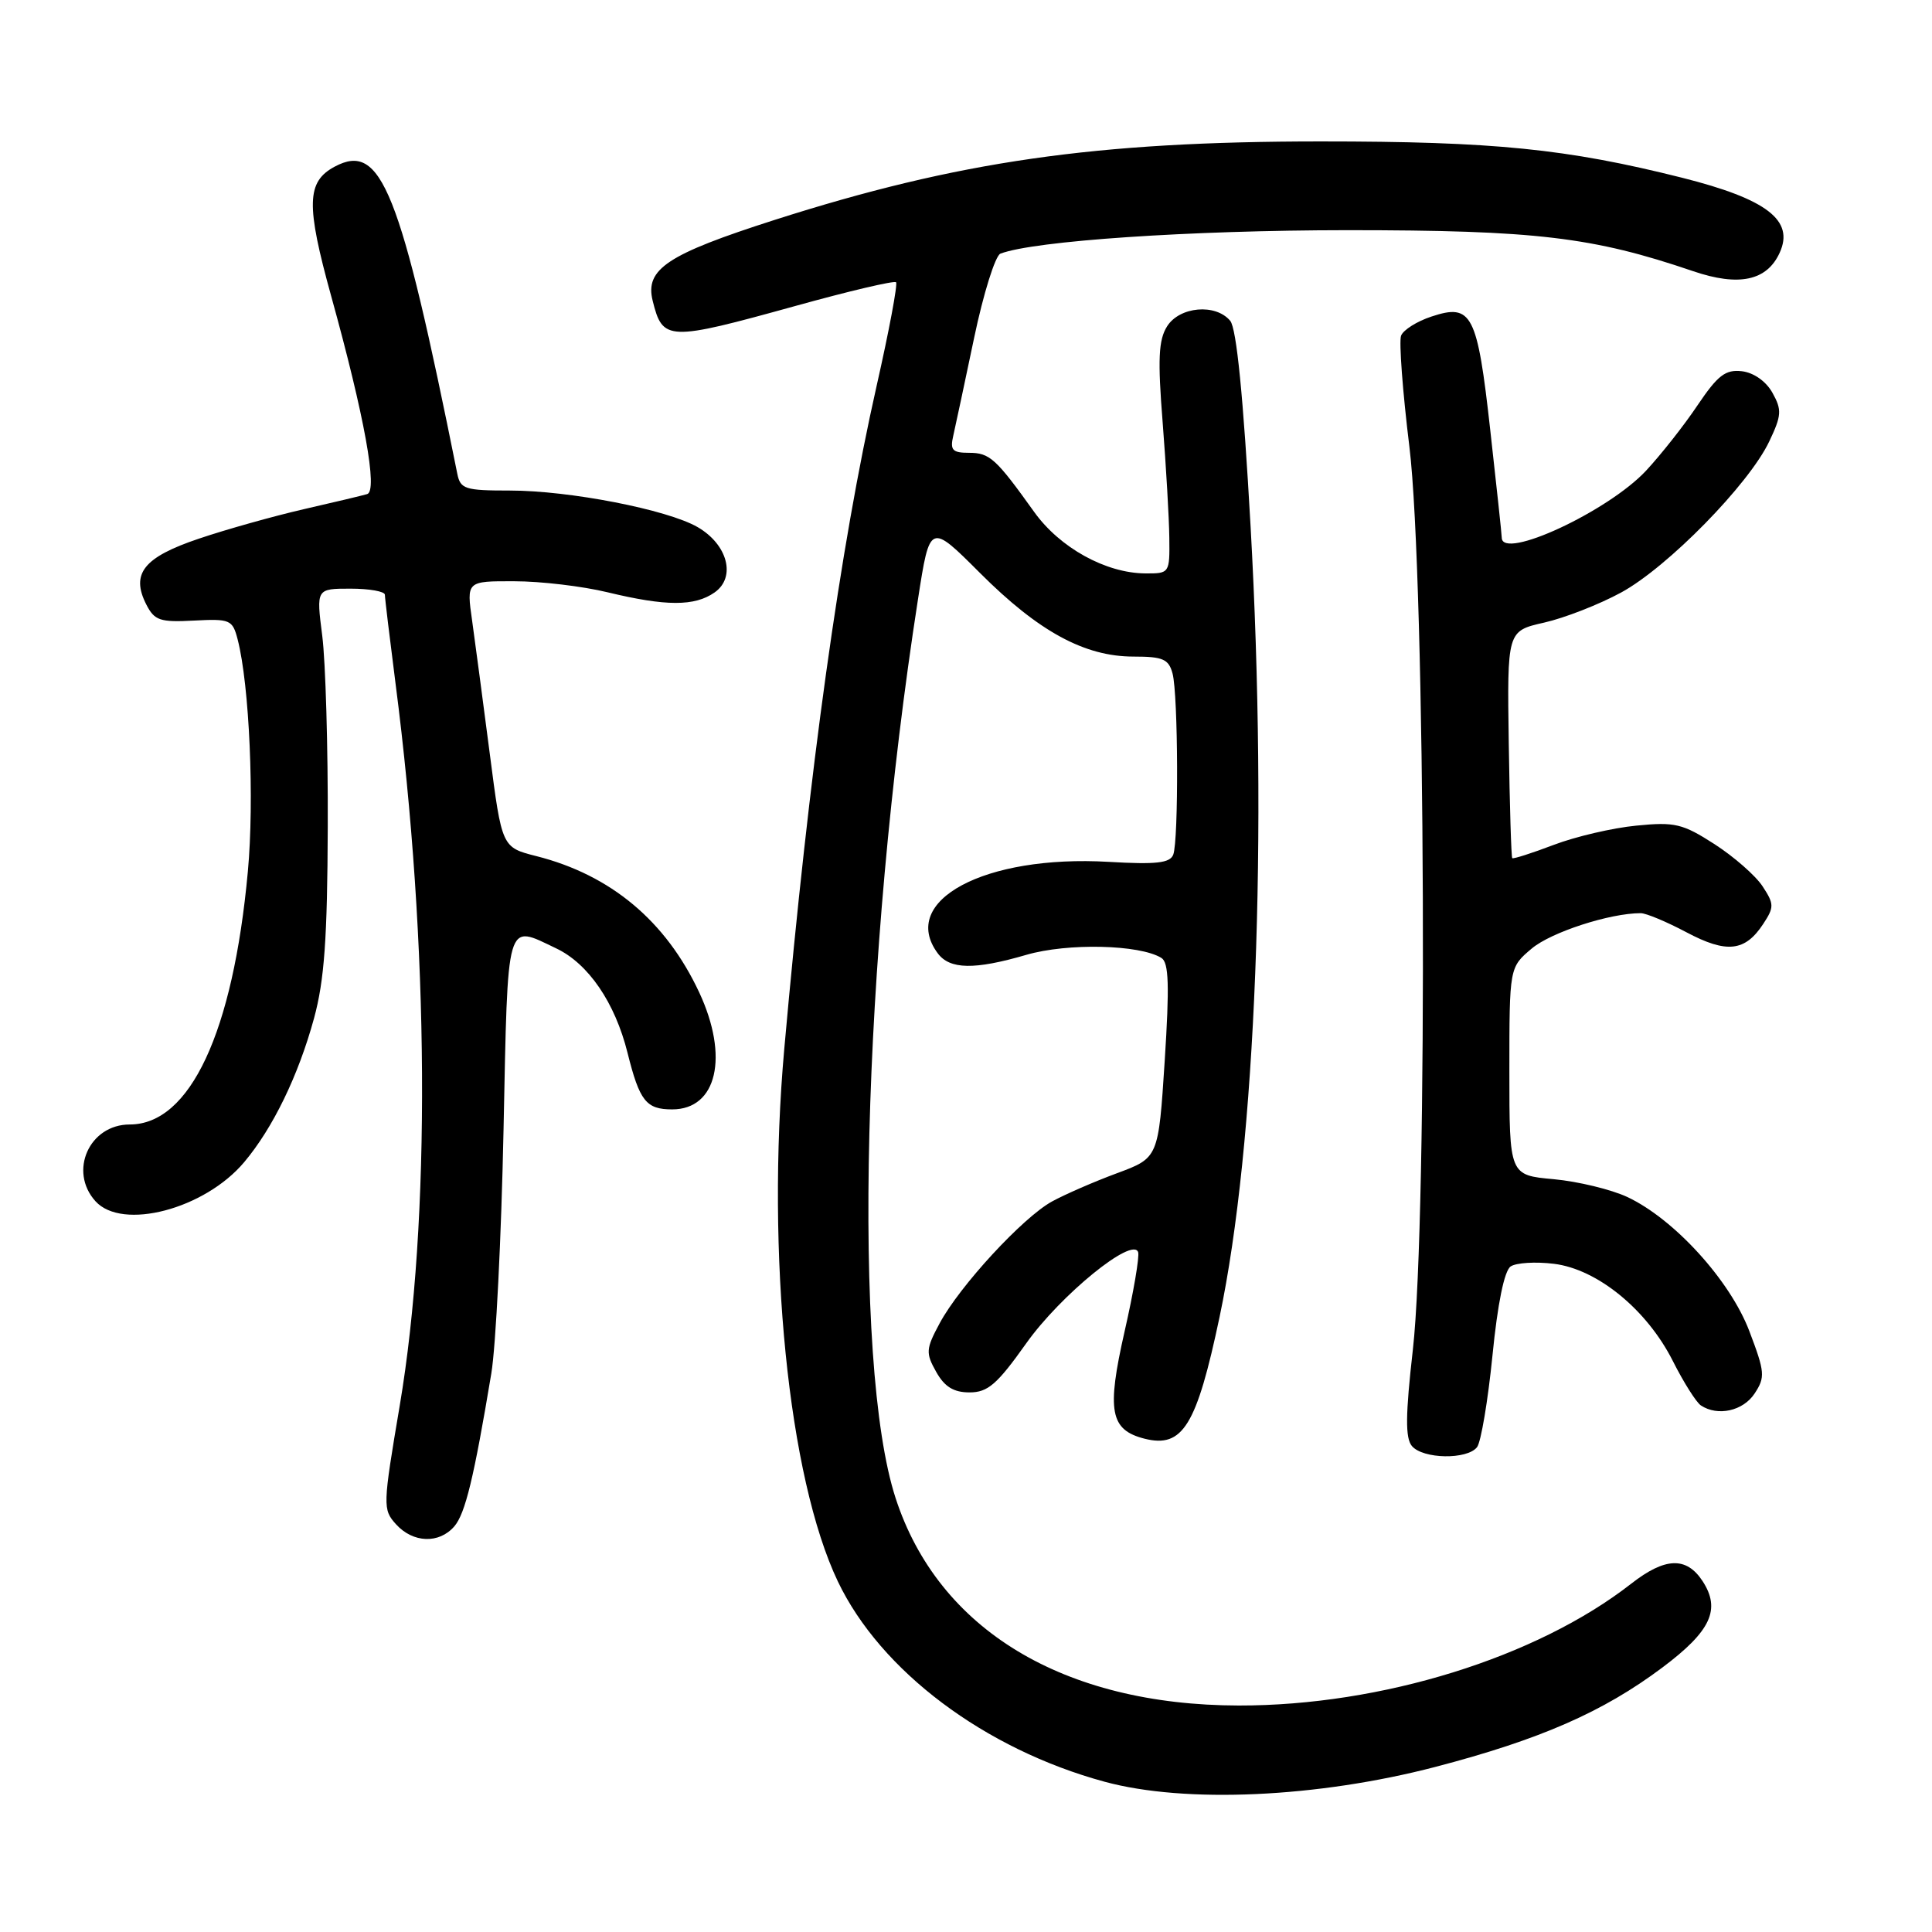<?xml version="1.0" encoding="UTF-8" standalone="no"?>
<!DOCTYPE svg PUBLIC "-//W3C//DTD SVG 1.1//EN" "http://www.w3.org/Graphics/SVG/1.1/DTD/svg11.dtd" >
<svg xmlns="http://www.w3.org/2000/svg" xmlns:xlink="http://www.w3.org/1999/xlink" version="1.1" viewBox="0 0 256 256">
 <g >
 <path fill="currentColor"
d=" M 190.21 234.12 C 204.09 230.49 212.41 226.85 220.28 220.95 C 226.71 216.13 228.05 213.25 225.59 209.49 C 223.45 206.24 220.63 206.34 216.14 209.85 C 203.60 219.64 183.04 226.02 164.14 225.99 C 140.90 225.95 124.33 215.93 118.67 198.50 C 112.88 180.68 114.21 127.15 121.64 79.39 C 123.21 69.28 123.21 69.28 129.86 75.93 C 137.61 83.68 143.71 87.00 150.20 87.00 C 154.09 87.00 154.86 87.33 155.37 89.25 C 156.12 92.06 156.19 111.33 155.46 113.25 C 155.03 114.36 153.20 114.57 146.90 114.20 C 130.48 113.25 119.09 119.34 124.25 126.31 C 125.85 128.47 129.11 128.53 136.00 126.52 C 141.46 124.93 151.01 125.15 153.89 126.93 C 154.88 127.54 154.97 130.57 154.33 140.57 C 153.50 153.42 153.50 153.42 148.00 155.46 C 144.97 156.58 141.10 158.27 139.40 159.20 C 135.53 161.32 127.17 170.39 124.51 175.34 C 122.68 178.75 122.64 179.27 124.05 181.78 C 125.16 183.76 126.36 184.50 128.47 184.50 C 130.89 184.50 132.12 183.44 135.98 178.00 C 140.52 171.60 150.10 163.80 150.81 165.92 C 151.00 166.51 150.20 171.24 149.01 176.44 C 146.62 186.97 147.09 189.48 151.68 190.64 C 156.72 191.90 158.56 188.91 161.60 174.50 C 166.41 151.69 168.01 110.89 165.71 69.76 C 164.74 52.51 163.85 43.53 163.01 42.51 C 161.08 40.19 156.29 40.61 154.64 43.25 C 153.51 45.05 153.39 47.60 154.06 56.00 C 154.51 61.78 154.91 68.64 154.94 71.25 C 155.00 75.96 154.97 76.00 151.75 75.98 C 146.51 75.94 140.43 72.58 137.03 67.83 C 131.96 60.74 131.14 60.00 128.40 60.00 C 126.20 60.00 125.87 59.64 126.31 57.75 C 126.59 56.51 127.84 50.68 129.07 44.80 C 130.30 38.91 131.88 33.88 132.56 33.61 C 137.01 31.91 157.68 30.51 178.50 30.50 C 203.48 30.50 211.06 31.40 224.34 35.93 C 230.41 38.00 234.13 37.21 235.82 33.48 C 237.78 29.19 234.11 26.38 222.88 23.55 C 207.59 19.71 197.97 18.74 175.00 18.74 C 145.17 18.74 126.95 21.36 102.61 29.15 C 88.41 33.70 85.45 35.66 86.48 39.84 C 87.81 45.21 88.46 45.23 105.40 40.54 C 112.49 38.57 118.49 37.16 118.73 37.40 C 118.97 37.63 117.81 43.83 116.15 51.16 C 111.30 72.65 107.22 101.96 103.92 138.98 C 101.49 166.24 104.46 195.79 111.02 209.55 C 116.69 221.42 130.47 231.77 146.37 236.09 C 157.05 238.99 174.57 238.20 190.21 234.12 Z  M 60.20 202.25 C 61.65 200.56 62.80 195.82 65.10 182.00 C 65.70 178.43 66.43 163.91 66.72 149.75 C 67.31 121.34 66.98 122.47 73.69 125.66 C 77.96 127.68 81.49 132.85 83.15 139.50 C 84.75 145.91 85.62 147.00 89.07 147.00 C 95.01 147.00 96.62 140.01 92.65 131.50 C 88.23 122.04 80.94 115.94 71.07 113.44 C 66.50 112.28 66.50 112.28 64.90 99.89 C 64.02 93.08 62.96 85.14 62.56 82.25 C 61.81 77.00 61.81 77.00 68.16 77.02 C 71.65 77.02 77.20 77.68 80.50 78.48 C 88.25 80.35 92.04 80.36 94.69 78.50 C 97.56 76.49 96.43 72.15 92.43 69.84 C 88.41 67.52 75.45 65.00 67.56 65.00 C 61.60 65.00 61.00 64.81 60.59 62.75 C 53.00 24.98 50.52 18.78 44.35 22.08 C 40.61 24.08 40.53 27.12 43.89 39.26 C 48.30 55.17 50.09 65.06 48.65 65.47 C 48.02 65.66 44.24 66.56 40.25 67.47 C 36.26 68.39 30.00 70.14 26.34 71.38 C 19.03 73.84 17.30 76.01 19.39 80.11 C 20.47 82.22 21.20 82.47 25.69 82.23 C 30.50 81.98 30.81 82.11 31.49 84.73 C 33.05 90.76 33.72 106.02 32.84 115.50 C 30.88 136.80 25.18 149.00 17.19 149.00 C 11.83 149.00 9.06 155.20 12.65 159.17 C 16.20 163.09 27.11 160.22 32.35 154.00 C 36.17 149.46 39.53 142.53 41.61 134.93 C 42.98 129.91 43.38 124.34 43.43 109.50 C 43.47 99.05 43.14 87.69 42.70 84.25 C 41.90 78.00 41.90 78.00 46.45 78.00 C 48.95 78.00 51.00 78.37 51.00 78.81 C 51.00 79.26 51.64 84.55 52.41 90.56 C 56.89 125.14 57.10 161.75 52.97 186.23 C 50.72 199.55 50.70 200.01 52.48 201.98 C 54.73 204.46 58.18 204.59 60.20 202.25 Z  M 195.72 191.75 C 196.24 191.06 197.16 185.60 197.76 179.61 C 198.44 172.73 199.33 168.38 200.17 167.81 C 200.90 167.32 203.48 167.16 205.90 167.46 C 211.67 168.17 218.22 173.53 221.66 180.34 C 223.09 183.18 224.77 185.83 225.38 186.23 C 227.62 187.71 230.98 186.96 232.50 184.64 C 233.92 182.48 233.86 181.81 231.80 176.39 C 229.25 169.67 221.85 161.53 215.63 158.61 C 213.49 157.61 209.11 156.55 205.88 156.25 C 200.00 155.72 200.00 155.72 200.00 141.95 C 200.00 128.18 200.00 128.18 202.97 125.68 C 205.54 123.52 213.31 121.00 217.40 121.00 C 218.12 121.00 220.84 122.14 223.46 123.53 C 228.79 126.36 231.23 126.10 233.64 122.42 C 235.10 120.20 235.09 119.79 233.55 117.44 C 232.63 116.03 229.76 113.52 227.19 111.86 C 222.96 109.14 221.94 108.89 216.82 109.40 C 213.70 109.70 208.77 110.85 205.88 111.95 C 202.99 113.05 200.51 113.84 200.38 113.71 C 200.25 113.58 200.04 106.75 199.92 98.54 C 199.70 83.61 199.70 83.61 204.60 82.50 C 207.30 81.89 211.89 80.10 214.81 78.51 C 220.97 75.16 231.74 64.17 234.43 58.50 C 236.08 55.04 236.12 54.31 234.86 52.05 C 234.01 50.52 232.38 49.38 230.81 49.19 C 228.63 48.94 227.62 49.72 224.94 53.69 C 223.17 56.34 220.09 60.24 218.11 62.37 C 213.08 67.76 199.03 74.29 198.99 71.25 C 198.99 70.84 198.30 64.43 197.47 57.02 C 195.75 41.55 195.03 40.17 189.69 41.94 C 187.76 42.57 185.94 43.72 185.65 44.48 C 185.36 45.23 185.85 51.85 186.75 59.18 C 188.89 76.57 189.21 161.24 187.21 178.85 C 186.23 187.48 186.20 190.54 187.08 191.60 C 188.53 193.34 194.42 193.44 195.72 191.75 Z "/>
</g>
</svg>